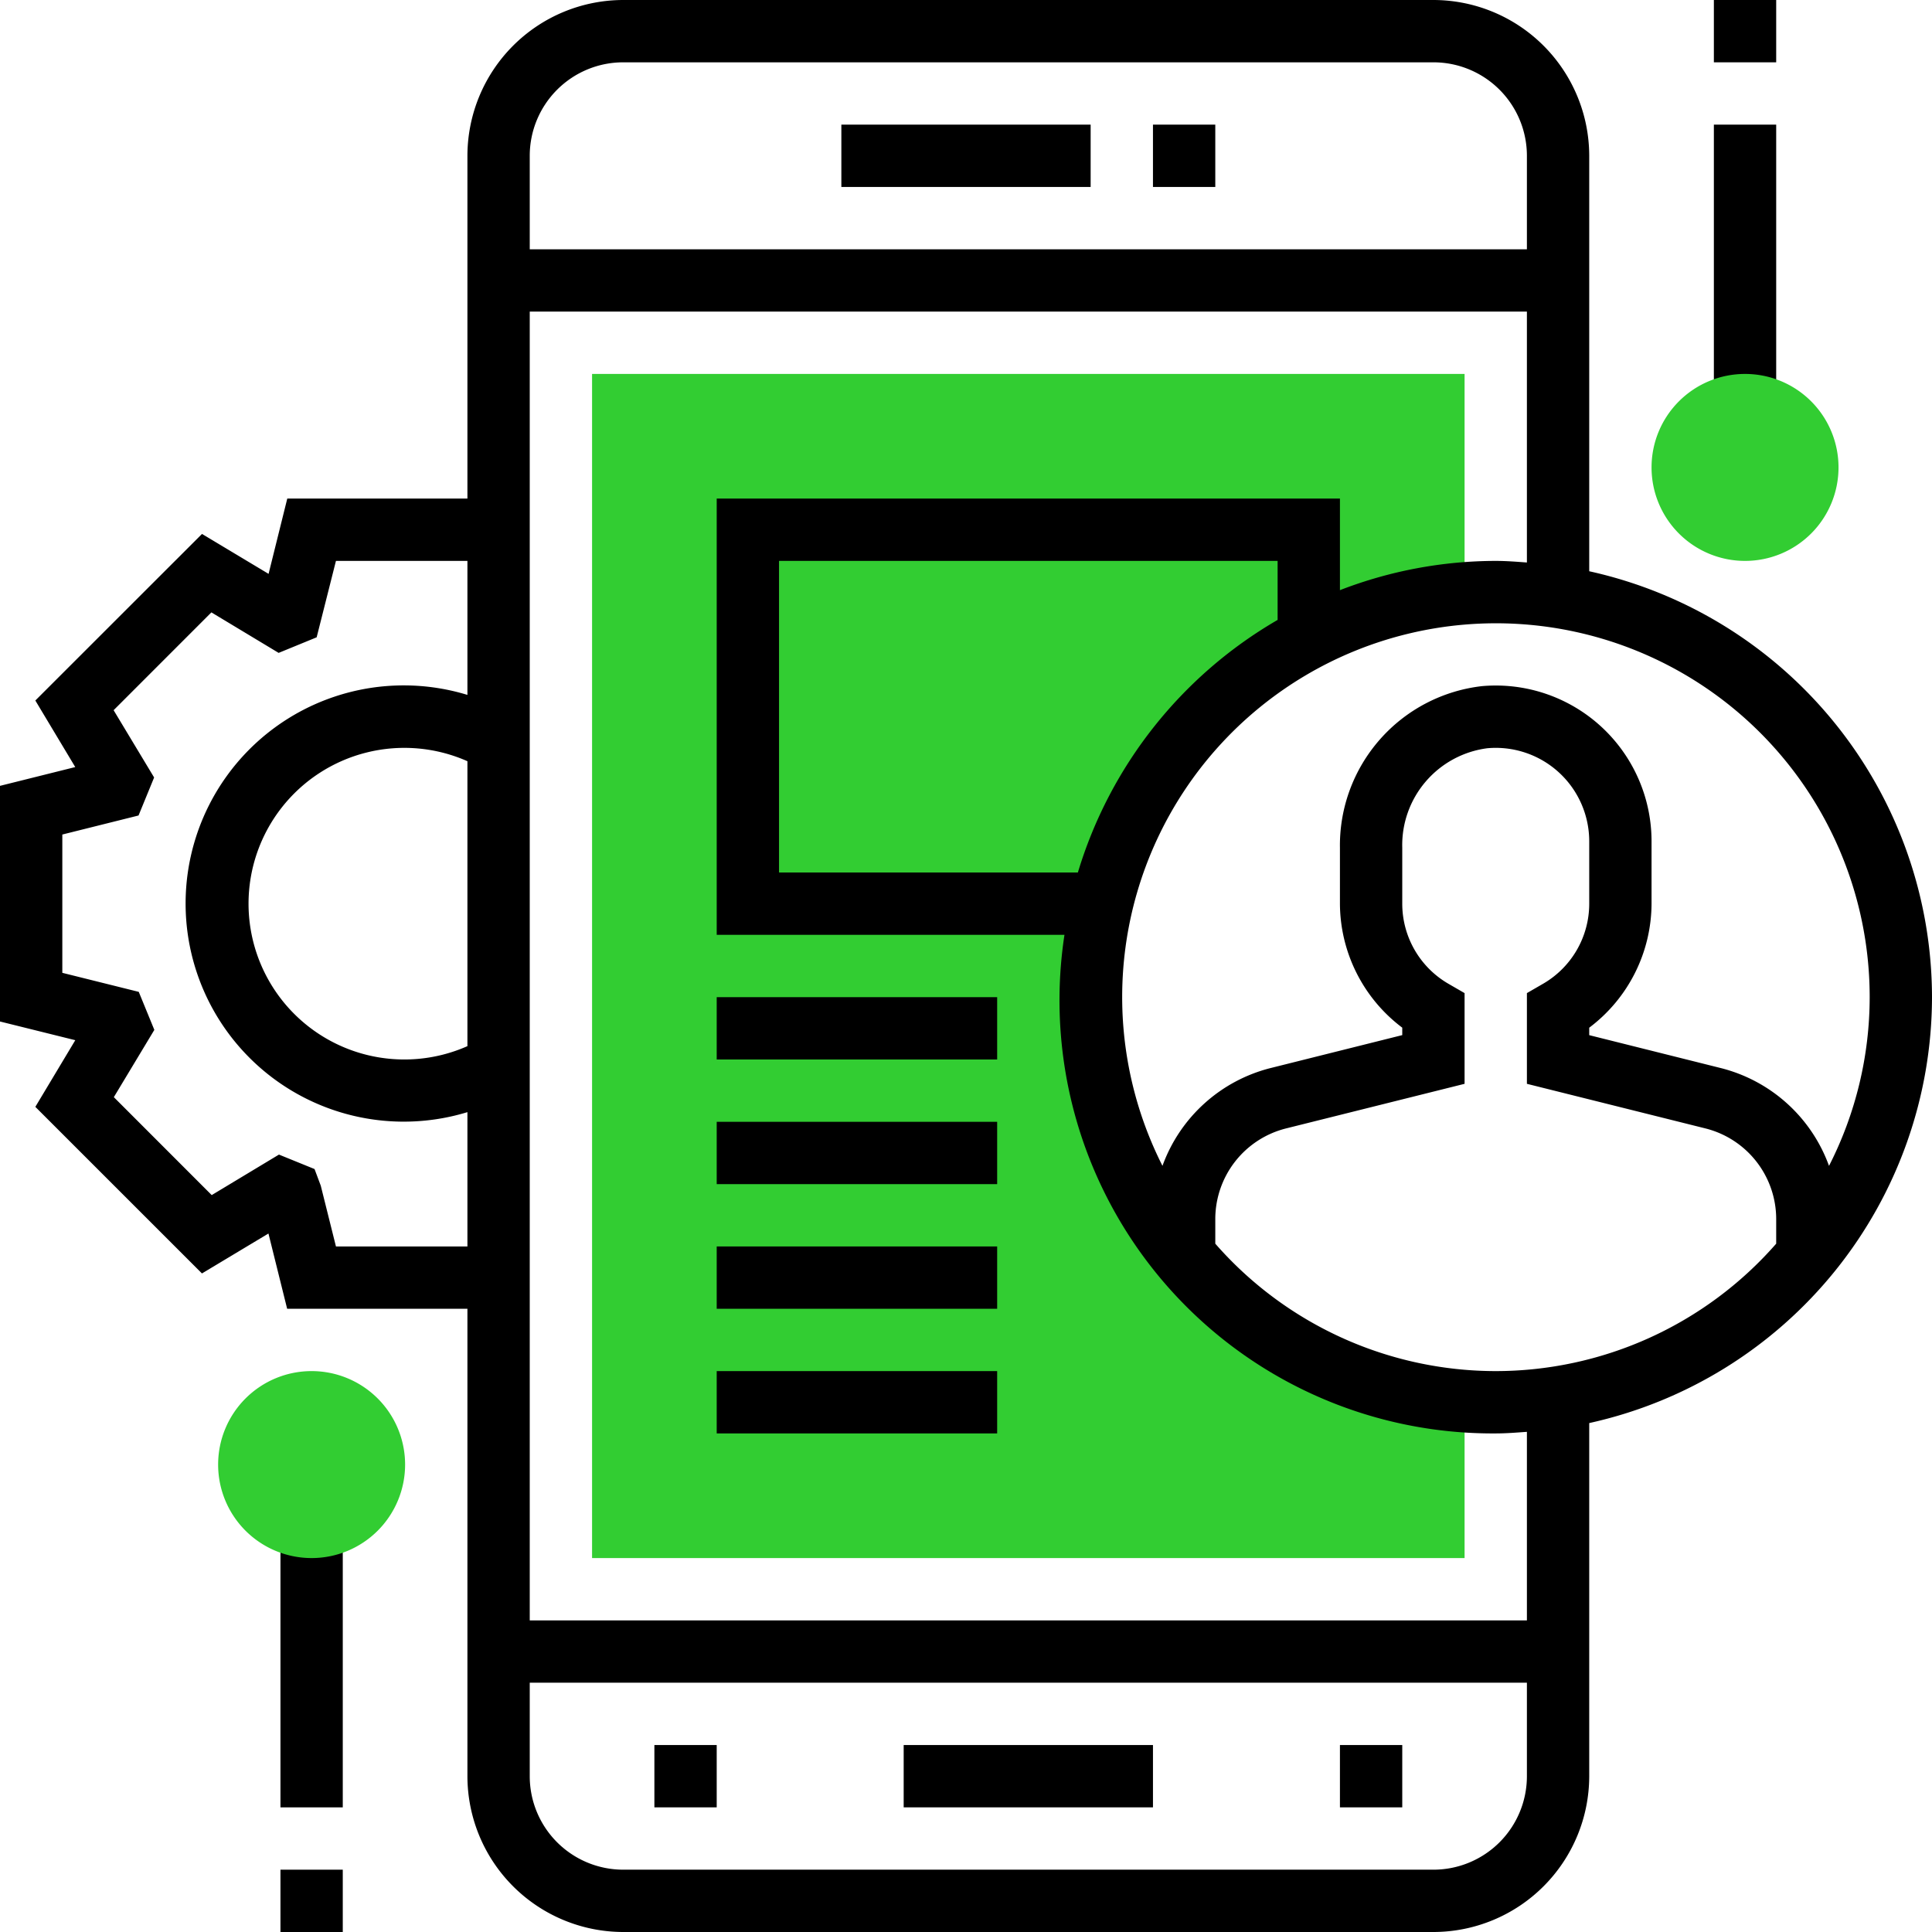 <svg xmlns="http://www.w3.org/2000/svg" width="62" height="62" viewBox="0 0 62 62">
  <g id="mobile_app" transform="translate(-1 -1)">
    <path id="Path_50285" data-name="Path 50285" d="M38,5h2V7H38Z"/>
    <path id="Path_50286" data-name="Path 50286" d="M28,5h8V7H28Z"/>
    <path id="Path_50287" data-name="Path 50287" d="M30,57h8v2H30Z"/>
    <path id="Path_50288" data-name="Path 50288" d="M44,57h2v2H44Z"/>
    <path id="Path_50289" data-name="Path 50289" d="M22,57h2v2H22Z"/>
    <path id="Path_50290" data-name="Path 50290" d="M36,33A12.992,12.992,0,0,1,48,20.051V13H20V51H48V45.949A12.992,12.992,0,0,1,36,33Z" fill="#32cd32"/>
    <path id="Path_50291" data-name="Path 50291" d="M24,33h9v2H24Z"/>
    <path id="Path_50292" data-name="Path 50292" d="M24,37h9v2H24Z"/>
    <path id="Path_50293" data-name="Path 50293" d="M24,41h9v2H24Z"/>
    <path id="Path_50294" data-name="Path 50294" d="M24,45h9v2H24Z"/>
    <path id="Path_50295" data-name="Path 50295" d="M56,5h2v9H56Z"/>
    <path id="Path_50296" data-name="Path 50296" d="M56,1h2V3H56Z"/>
    <path id="Path_50297" data-name="Path 50297" d="M10,50h2v9H10Z"/>
    <path id="Path_50298" data-name="Path 50298" d="M57,19a3,3,0,1,1,3-3A3,3,0,0,1,57,19Z" fill="#32cd32"/>
    <path id="Path_50299" data-name="Path 50299" d="M11,51a3,3,0,1,1,3-3A3,3,0,0,1,11,51Z" fill="#32cd32"/>
    <path id="Path_50300" data-name="Path 50300" d="M10,61h2v2H10Z"/>
    <path id="Path_50301" data-name="Path 50301" d="M63,33A14.018,14.018,0,0,0,52,19.332V6a5.006,5.006,0,0,0-5-5H21a5.006,5.006,0,0,0-5,5V17H10.219l-.6,2.416L7.482,18.135,2.134,23.48l1.281,2.136L1,26.219v7.562l2.416.6L2.134,36.52l5.347,5.346,2.134-1.281.6,2.415H16V58a5.006,5.006,0,0,0,5,5H47a5.006,5.006,0,0,0,5-5V46.668A14.018,14.018,0,0,0,63,33Zm-2,0a11.911,11.911,0,0,1-1.305,5.414,4.989,4.989,0,0,0-3.482-3.141L52,34.219V33.98A5.005,5.005,0,0,0,54,30V28a5,5,0,0,0-5.444-4.981A5.144,5.144,0,0,0,44,28.207V30a5.005,5.005,0,0,0,2,3.979v.239l-4.213,1.054a4.989,4.989,0,0,0-3.482,3.141A11.994,11.994,0,1,1,61,33ZM35.59,29H26V19H42v1.894A14.049,14.049,0,0,0,35.59,29ZM21,3H47a3,3,0,0,1,3,3V9H18V6A3,3,0,0,1,21,3ZM16,34.572a5,5,0,1,1,0-9.144ZM11.781,41l-.487-1.949-.2-.535-1.142-.464-2.158,1.3L4.653,36.209l1.3-2.159-.5-1.22L3,32.219V27.781l2.446-.611.5-1.22-1.3-2.159,3.138-3.139,2.158,1.3,1.22-.5L11.781,19H16V23.3a7,7,0,1,0,0,13.39V41ZM47,61H21a3,3,0,0,1-3-3V55H50v3A3,3,0,0,1,47,61Zm3-8H18V11H50v8.051c-.332-.024-.662-.051-1-.051a13.894,13.894,0,0,0-5,.939V17H24V31H35.16A13.9,13.9,0,0,0,49,47c.338,0,.668-.027,1-.051Zm-1-8a11.966,11.966,0,0,1-9-4.089v-.788a3,3,0,0,1,2.272-2.911L48,35.781V32.87l-.5-.289A2.968,2.968,0,0,1,46,30V28.207a3.134,3.134,0,0,1,2.729-3.195A3,3,0,0,1,52,28v2a2.968,2.968,0,0,1-1.5,2.581l-.5.289v2.911l5.728,1.431A3,3,0,0,1,58,40.123v.788A11.966,11.966,0,0,1,49,45Z"/>
  </g>
</svg>
